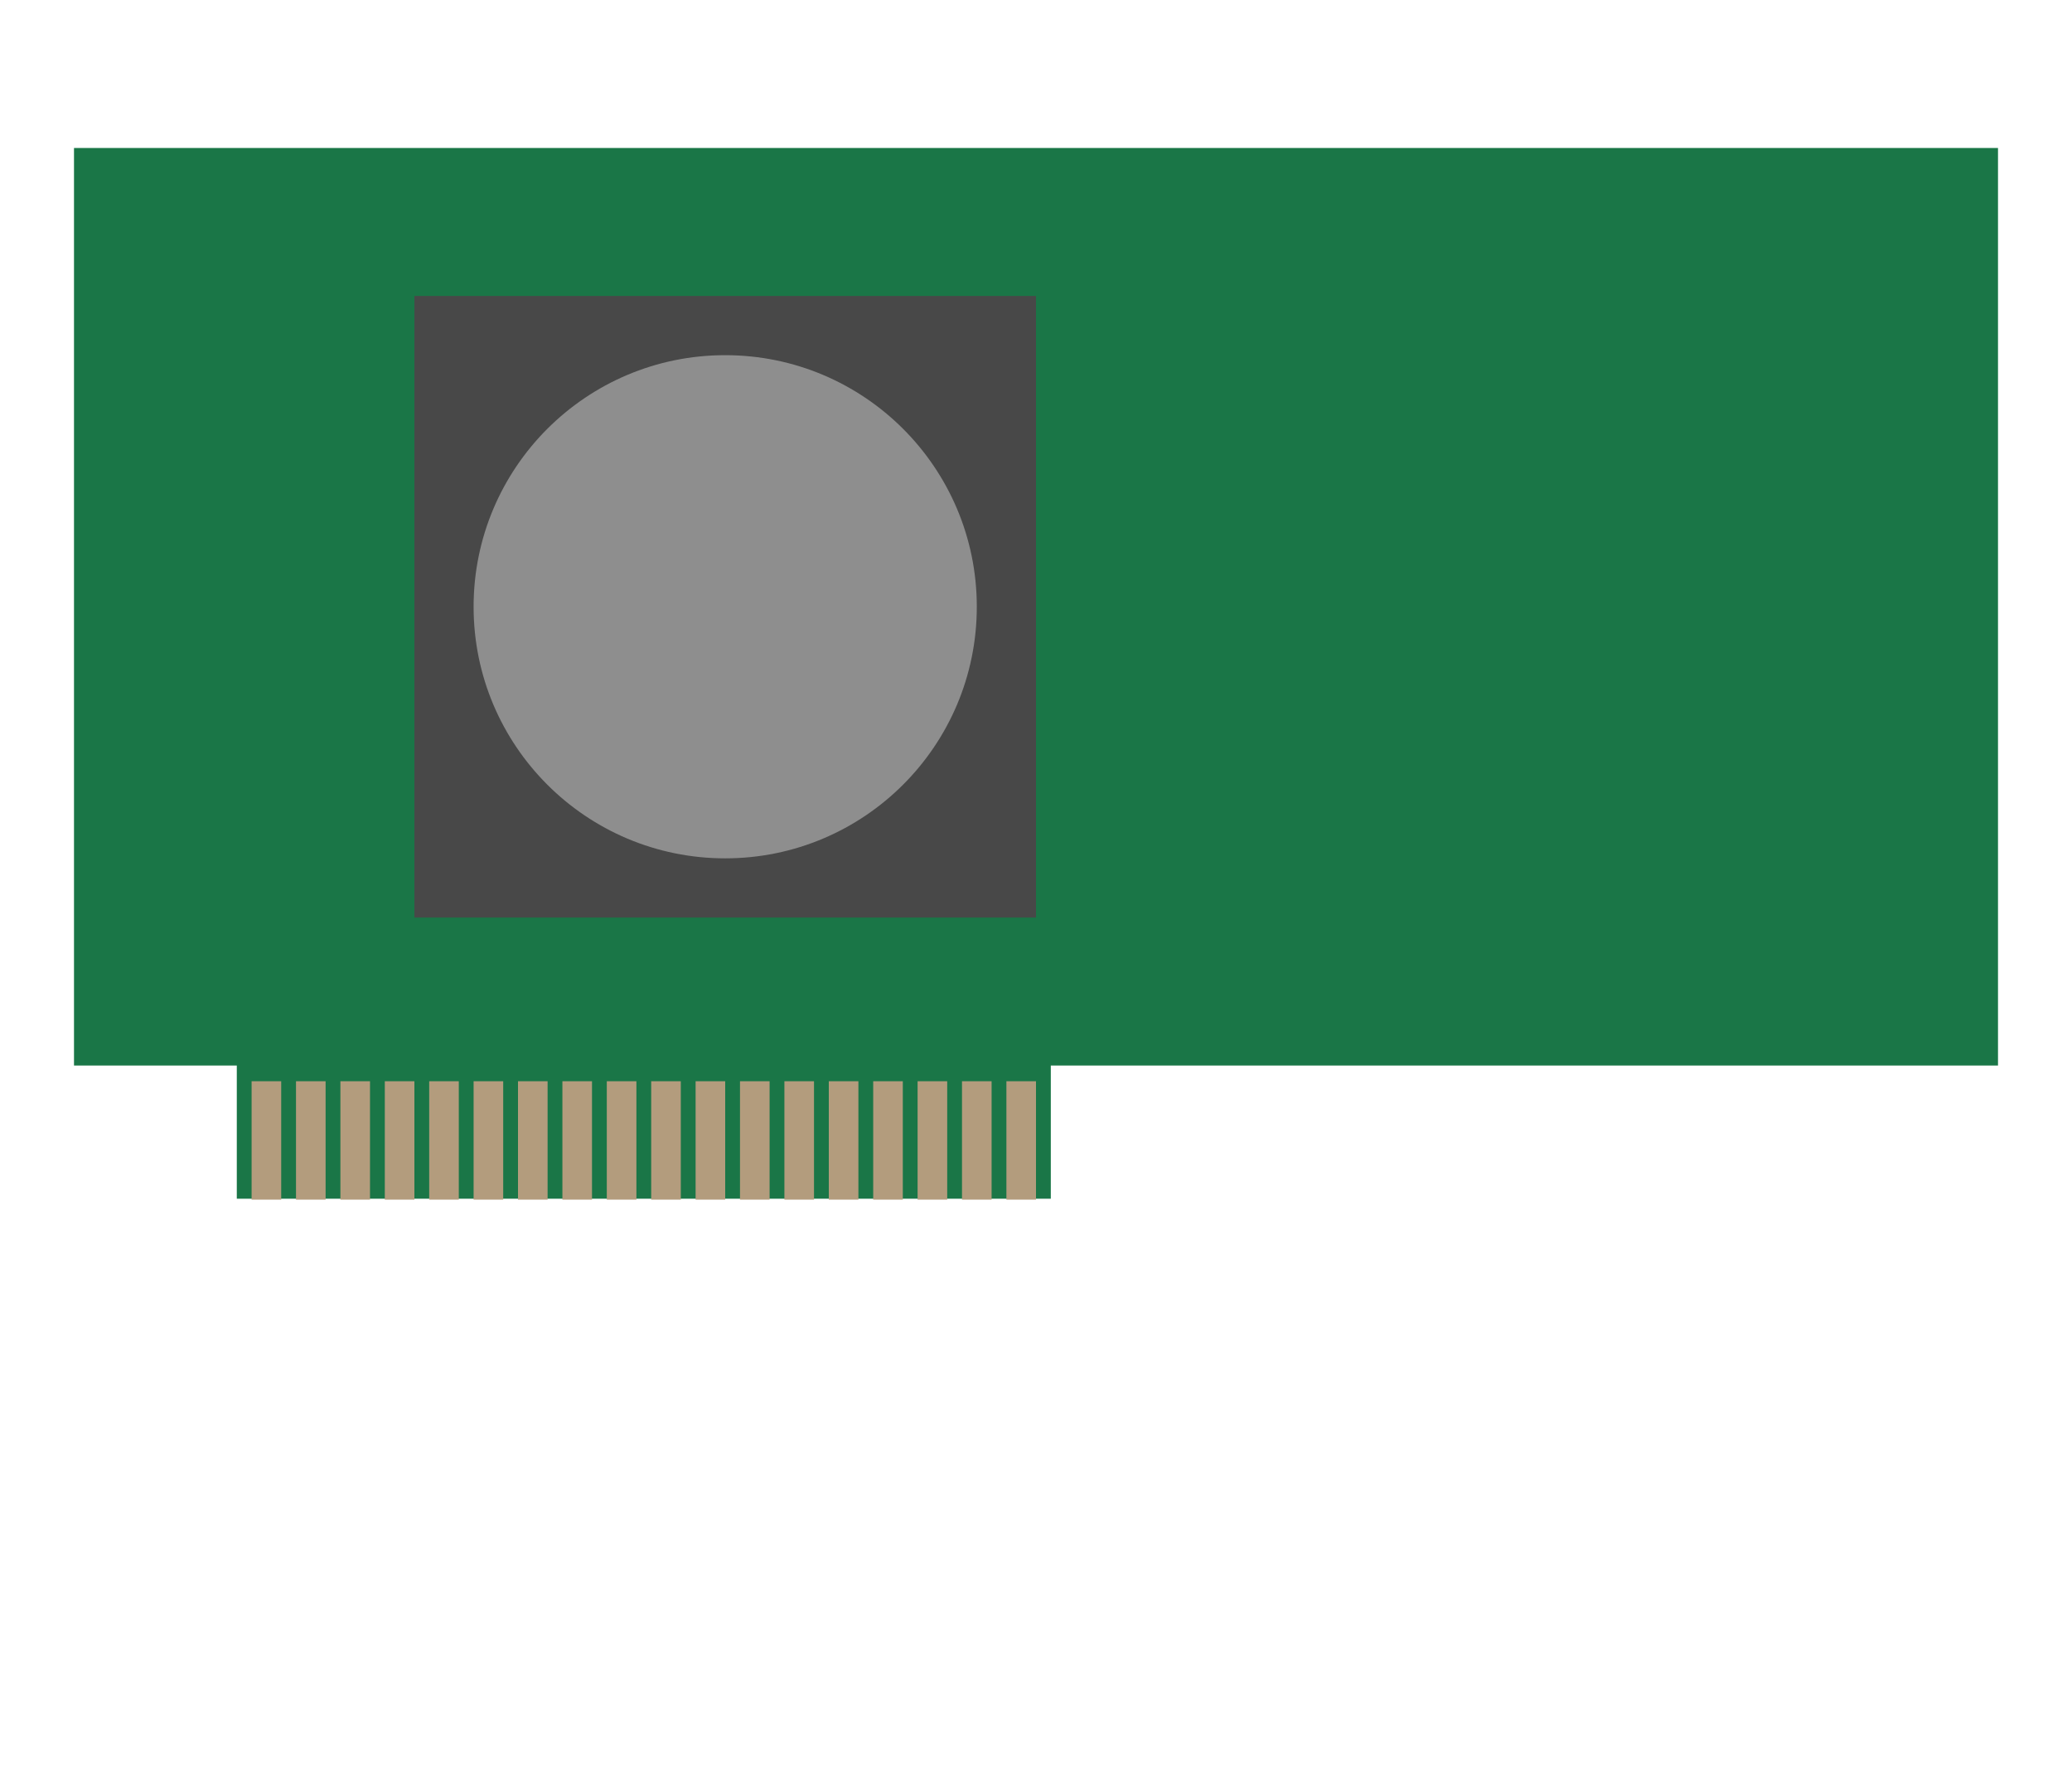 <?xml version="1.0" encoding="UTF-8" standalone="no"?>
<!-- Created with Inkscape (http://www.inkscape.org/) -->

<svg
   xmlns:dc="http://purl.org/dc/elements/1.1/"
   xmlns:cc="http://creativecommons.org/ns#"
   xmlns:rdf="http://www.w3.org/1999/02/22-rdf-syntax-ns#"
   xmlns:svg="http://www.w3.org/2000/svg"
   xmlns="http://www.w3.org/2000/svg"
   xmlns:sodipodi="http://sodipodi.sourceforge.net/DTD/sodipodi-0.dtd"
   xmlns:inkscape="http://www.inkscape.org/namespaces/inkscape"
   width="70mm"
   height="60mm"
   viewBox="0 0 70 60"
   version="1.1"
   id="svg8"
   inkscape:version="0.92.2 5c3e80d, 2017-08-06"
   sodipodi:docname="videocard.svg">
  <defs
     id="defs2" />
  <sodipodi:namedview
     id="base"
     pagecolor="#ffffff"
     bordercolor="#666666"
     borderopacity="1.0"
     inkscape:pageopacity="0.0"
     inkscape:pageshadow="2"
     inkscape:zoom="2.8"
     inkscape:cx="99.492553"
     inkscape:cy="159.54681"
     inkscape:document-units="mm"
     inkscape:current-layer="layer1"
     showgrid="true"
     inkscape:snap-global="true"
     inkscape:window-width="1920"
     inkscape:window-height="992"
     inkscape:window-x="0"
     inkscape:window-y="0"
     inkscape:window-maximized="1">
    <inkscape:grid
       type="xygrid"
       id="grid815"
       units="mm"
       spacingx="0.5"
       spacingy="0.5" />
  </sodipodi:namedview>
  <g
     inkscape:label="Layer 1"
     inkscape:groupmode="layer"
     id="layer1"
     transform="translate(0,-237)">
    <rect
       style="opacity:1;vector-effect:none;fill:#1a7647;fill-opacity:1;fill-rule:evenodd;stroke:none;stroke-width:1.4;stroke-linecap:butt;stroke-linejoin:miter;stroke-miterlimit:4;stroke-dasharray:none;stroke-dashoffset:0;stroke-opacity:1"
       id="rect4751"
       width="65"
       height="31"
       x="2.5"
       y="242"
       ry="0" />
    <rect
       style="opacity:1;vector-effect:none;fill:#1a7647;fill-opacity:1;fill-rule:evenodd;stroke:none;stroke-width:1.4;stroke-linecap:butt;stroke-linejoin:miter;stroke-miterlimit:4;stroke-dasharray:none;stroke-dashoffset:0;stroke-opacity:1"
       id="rect4753"
       width="27.5"
       height="11"
       x="8"
       y="266.5" />
    <g
       id="g4953"
       transform="matrix(1,0,0,0.889,0,30.389)">
      <rect
         y="273.5"
         x="8.5"
         height="4.5"
         width="1"
         id="rect4785"
         style="opacity:1;vector-effect:none;fill:#b39c7d;fill-opacity:1;fill-rule:evenodd;stroke:none;stroke-width:1.4;stroke-linecap:butt;stroke-linejoin:miter;stroke-miterlimit:4;stroke-dasharray:none;stroke-dashoffset:0;stroke-opacity:1" />
      <rect
         y="273.5"
         x="10"
         height="4.5"
         width="1"
         id="rect4785-1"
         style="opacity:1;vector-effect:none;fill:#b39c7d;fill-opacity:1;fill-rule:evenodd;stroke:none;stroke-width:1.4;stroke-linecap:butt;stroke-linejoin:miter;stroke-miterlimit:4;stroke-dasharray:none;stroke-dashoffset:0;stroke-opacity:1" />
      <rect
         y="273.5"
         x="11.5"
         height="4.5"
         width="1"
         id="rect4785-8"
         style="opacity:1;vector-effect:none;fill:#b39c7d;fill-opacity:1;fill-rule:evenodd;stroke:none;stroke-width:1.4;stroke-linecap:butt;stroke-linejoin:miter;stroke-miterlimit:4;stroke-dasharray:none;stroke-dashoffset:0;stroke-opacity:1" />
      <rect
         y="273.5"
         x="13"
         height="4.5"
         width="1"
         id="rect4785-7"
         style="opacity:1;vector-effect:none;fill:#b39c7d;fill-opacity:1;fill-rule:evenodd;stroke:none;stroke-width:1.4;stroke-linecap:butt;stroke-linejoin:miter;stroke-miterlimit:4;stroke-dasharray:none;stroke-dashoffset:0;stroke-opacity:1" />
      <rect
         y="273.5"
         x="14.5"
         height="4.5"
         width="1"
         id="rect4785-9"
         style="opacity:1;vector-effect:none;fill:#b39c7d;fill-opacity:1;fill-rule:evenodd;stroke:none;stroke-width:1.4;stroke-linecap:butt;stroke-linejoin:miter;stroke-miterlimit:4;stroke-dasharray:none;stroke-dashoffset:0;stroke-opacity:1" />
      <rect
         y="273.5"
         x="16"
         height="4.5"
         width="1"
         id="rect4785-2"
         style="opacity:1;vector-effect:none;fill:#b39c7d;fill-opacity:1;fill-rule:evenodd;stroke:none;stroke-width:1.4;stroke-linecap:butt;stroke-linejoin:miter;stroke-miterlimit:4;stroke-dasharray:none;stroke-dashoffset:0;stroke-opacity:1" />
      <rect
         y="273.5"
         x="17.5"
         height="4.5"
         width="1"
         id="rect4785-0"
         style="opacity:1;vector-effect:none;fill:#b39c7d;fill-opacity:1;fill-rule:evenodd;stroke:none;stroke-width:1.4;stroke-linecap:butt;stroke-linejoin:miter;stroke-miterlimit:4;stroke-dasharray:none;stroke-dashoffset:0;stroke-opacity:1" />
      <rect
         y="273.5"
         x="19"
         height="4.5"
         width="1"
         id="rect4785-23"
         style="opacity:1;vector-effect:none;fill:#b39c7d;fill-opacity:1;fill-rule:evenodd;stroke:none;stroke-width:1.4;stroke-linecap:butt;stroke-linejoin:miter;stroke-miterlimit:4;stroke-dasharray:none;stroke-dashoffset:0;stroke-opacity:1" />
      <rect
         y="273.5"
         x="20.5"
         height="4.5"
         width="1"
         id="rect4785-75"
         style="opacity:1;vector-effect:none;fill:#b39c7d;fill-opacity:1;fill-rule:evenodd;stroke:none;stroke-width:1.4;stroke-linecap:butt;stroke-linejoin:miter;stroke-miterlimit:4;stroke-dasharray:none;stroke-dashoffset:0;stroke-opacity:1" />
      <rect
         y="273.5"
         x="22"
         height="4.5"
         width="1"
         id="rect4785-92"
         style="opacity:1;vector-effect:none;fill:#b39c7d;fill-opacity:1;fill-rule:evenodd;stroke:none;stroke-width:1.4;stroke-linecap:butt;stroke-linejoin:miter;stroke-miterlimit:4;stroke-dasharray:none;stroke-dashoffset:0;stroke-opacity:1" />
      <rect
         y="273.5"
         x="23.5"
         height="4.5"
         width="1"
         id="rect4785-28"
         style="opacity:1;vector-effect:none;fill:#b39c7d;fill-opacity:1;fill-rule:evenodd;stroke:none;stroke-width:1.4;stroke-linecap:butt;stroke-linejoin:miter;stroke-miterlimit:4;stroke-dasharray:none;stroke-dashoffset:0;stroke-opacity:1" />
      <rect
         y="273.5"
         x="25"
         height="4.5"
         width="1"
         id="rect4785-97"
         style="opacity:1;vector-effect:none;fill:#b39c7d;fill-opacity:1;fill-rule:evenodd;stroke:none;stroke-width:1.4;stroke-linecap:butt;stroke-linejoin:miter;stroke-miterlimit:4;stroke-dasharray:none;stroke-dashoffset:0;stroke-opacity:1" />
      <rect
         y="273.5"
         x="26.5"
         height="4.5"
         width="1"
         id="rect4785-3"
         style="opacity:1;vector-effect:none;fill:#b39c7d;fill-opacity:1;fill-rule:evenodd;stroke:none;stroke-width:1.4;stroke-linecap:butt;stroke-linejoin:miter;stroke-miterlimit:4;stroke-dasharray:none;stroke-dashoffset:0;stroke-opacity:1" />
      <rect
         y="273.5"
         x="28"
         height="4.5"
         width="1"
         id="rect4785-6"
         style="opacity:1;vector-effect:none;fill:#b39c7d;fill-opacity:1;fill-rule:evenodd;stroke:none;stroke-width:1.4;stroke-linecap:butt;stroke-linejoin:miter;stroke-miterlimit:4;stroke-dasharray:none;stroke-dashoffset:0;stroke-opacity:1" />
      <rect
         y="273.5"
         x="29.5"
         height="4.5"
         width="1"
         id="rect4785-12"
         style="opacity:1;vector-effect:none;fill:#b39c7d;fill-opacity:1;fill-rule:evenodd;stroke:none;stroke-width:1.4;stroke-linecap:butt;stroke-linejoin:miter;stroke-miterlimit:4;stroke-dasharray:none;stroke-dashoffset:0;stroke-opacity:1" />
      <rect
         y="273.5"
         x="31"
         height="4.5"
         width="1"
         id="rect4785-12-9"
         style="opacity:1;vector-effect:none;fill:#b39c7d;fill-opacity:1;fill-rule:evenodd;stroke:none;stroke-width:1.4;stroke-linecap:butt;stroke-linejoin:miter;stroke-miterlimit:4;stroke-dasharray:none;stroke-dashoffset:0;stroke-opacity:1" />
      <rect
         y="273.5"
         x="32.5"
         height="4.5"
         width="1"
         id="rect4785-12-9-3"
         style="opacity:1;vector-effect:none;fill:#b39c7d;fill-opacity:1;fill-rule:evenodd;stroke:none;stroke-width:1.4;stroke-linecap:butt;stroke-linejoin:miter;stroke-miterlimit:4;stroke-dasharray:none;stroke-dashoffset:0;stroke-opacity:1" />
      <rect
         y="273.5"
         x="34"
         height="4.5"
         width="1"
         id="rect4785-12-9-1"
         style="opacity:1;vector-effect:none;fill:#b39c7d;fill-opacity:1;fill-rule:evenodd;stroke:none;stroke-width:1.4;stroke-linecap:butt;stroke-linejoin:miter;stroke-miterlimit:4;stroke-dasharray:none;stroke-dashoffset:0;stroke-opacity:1" />
    </g>
    <g
       id="g4933"
       transform="translate(-1)">
      <rect
         y="247"
         x="15"
         height="21"
         width="21"
         id="rect4927"
         style="opacity:1;vector-effect:none;fill:#484848;fill-opacity:1;fill-rule:evenodd;stroke:none;stroke-width:1.4;stroke-linecap:butt;stroke-linejoin:miter;stroke-miterlimit:4;stroke-dasharray:none;stroke-dashoffset:0;stroke-opacity:1" />
      <circle
         r="8.5"
         cy="257.5"
         cx="25.5"
         id="path4929"
         style="opacity:1;vector-effect:none;fill:#8e8e8e;fill-opacity:1;fill-rule:evenodd;stroke:none;stroke-width:1.4;stroke-linecap:butt;stroke-linejoin:miter;stroke-miterlimit:4;stroke-dasharray:none;stroke-dashoffset:0;stroke-opacity:1" />
    </g>
  </g>
</svg>
